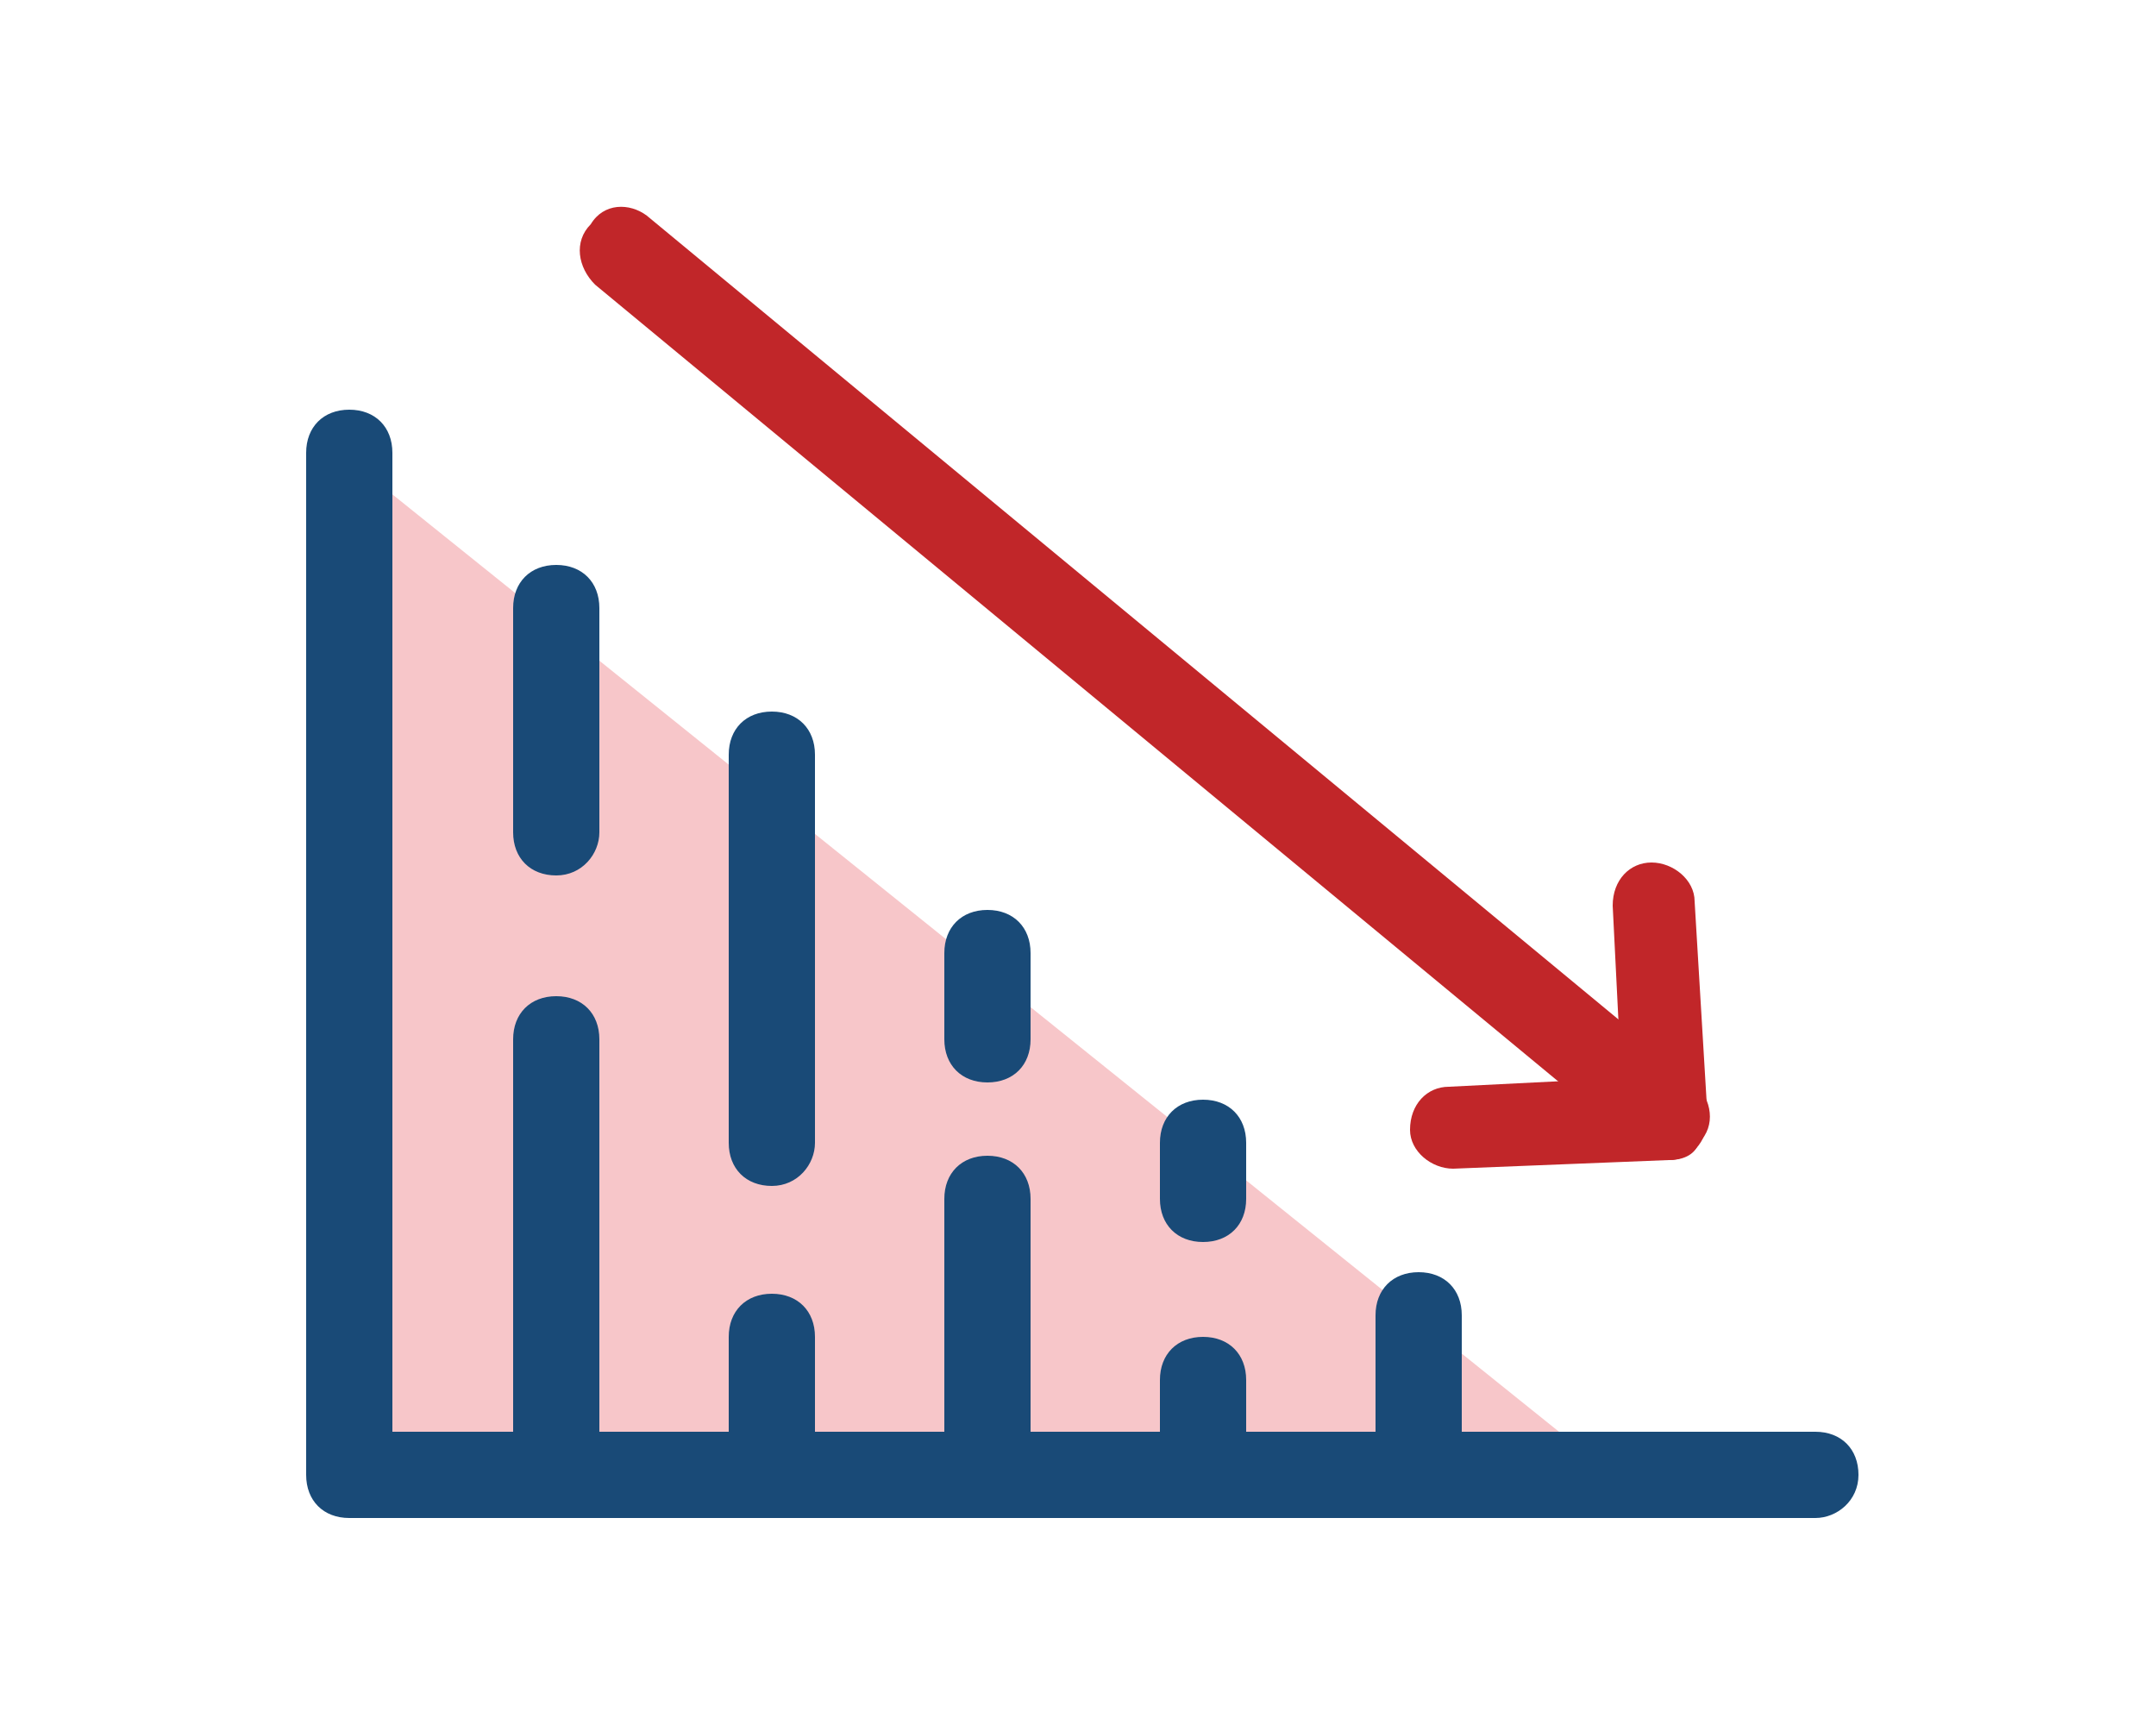 <?xml version="1.0" encoding="utf-8"?>
<!-- Generator: Adobe Illustrator 22.1.0, SVG Export Plug-In . SVG Version: 6.00 Build 0)  -->
<!DOCTYPE svg PUBLIC "-//W3C//DTD SVG 1.1//EN" "http://www.w3.org/Graphics/SVG/1.1/DTD/svg11.dtd">
<svg version="1.1" xmlns="http://www.w3.org/2000/svg" xmlns:xlink="http://www.w3.org/1999/xlink" x="0px" y="0px"
	 viewBox="0 0 50 40" style="enable-background:new 0 0 50 40;" xml:space="preserve">
<style type="text/css">
	.st0{fill:#DBF0F4;}
	.st1{fill:#194A77;}
	.st2{fill:#F69E24;}
	.st3{fill:#F7C6C9;}
	.st4{fill:#FFFFFF;}
	.st5{fill:#53BA82;}
	.st6{fill:#C12629;}
	.st7{fill:#FDBE13;}
	.st8{fill:none;stroke:#194A77;stroke-width:2;stroke-linecap:round;stroke-linejoin:round;stroke-miterlimit:10;}
	.st9{fill:#56C8E9;}
	.st10{fill:#1BB7EB;}
	.st11{fill:#4367B2;}
	.st12{fill:#FAAE28;}
	.st13{fill:#F89E28;}
	.st14{fill:#F68E27;}
	.st15{fill:#F47F25;}
	.st16{fill:#F26E24;}
	.st17{fill:#F05B24;}
	.st18{fill:#EE4524;}
	.st19{fill:#ED2724;}
	.st20{fill:#E62E35;}
	.st21{fill:#E03348;}
	.st22{fill:#DB3758;}
	.st23{fill:#D63B68;}
	.st24{fill:#D03D77;}
	.st25{fill:#CA4186;}
	.st26{fill:#C14397;}
	.st27{fill:#F05669;}
	.st28{fill:#F5887E;}
	.st29{display:none;}
	.st30{display:inline;}
</style>
<g id="Layer_1">
	<g>
		<polygon class="st3" points="7.9,10.5 37.4,34.2 7.9,34.2 		"/>
		<path class="st1" d="M42.1,35.2h-34c-0.6,0-1-0.4-1-1V10.5c0-0.6,0.4-1,1-1s1,0.4,1,1v22.7h33c0.6,0,1,0.4,1,1
			S42.6,35.2,42.1,35.2z"/>
		<g>
			<path class="st6" d="M33.7,27.1c-0.5,0-1-0.4-1-0.9c0-0.6,0.4-1,0.9-1l4-0.2l-0.2-4c0-0.6,0.4-1,0.9-1c0.5,0,1,0.4,1,0.9l0.3,5
				c0,0.6-0.4,1-0.9,1L33.7,27.1C33.8,27.1,33.8,27.1,33.7,27.1z"/>
			<path class="st6" d="M38.7,26.9c-0.2,0-0.4-0.1-0.6-0.2L13.8,6.6c-0.4-0.4-0.5-1-0.1-1.4C14,4.7,14.6,4.7,15,5l24.3,20.1
				c0.4,0.4,0.5,1,0.1,1.4C39.3,26.8,39,26.9,38.7,26.9z"/>
		</g>
		<path class="st1" d="M12.9,20.3c-0.6,0-1-0.4-1-1v-5.2c0-0.6,0.4-1,1-1s1,0.4,1,1v5.2C13.9,19.8,13.5,20.3,12.9,20.3z"/>
		<path class="st1" d="M12.9,34.5c-0.6,0-1-0.4-1-1v-9.4c0-0.6,0.4-1,1-1s1,0.4,1,1v9.4C13.9,34,13.5,34.5,12.9,34.5z"/>
		<path class="st1" d="M22.9,25.1c-0.6,0-1-0.4-1-1v-2c0-0.6,0.4-1,1-1s1,0.4,1,1v2C23.9,24.7,23.5,25.1,22.9,25.1z"/>
		<path class="st1" d="M22.9,34.5c-0.6,0-1-0.4-1-1v-5.7c0-0.6,0.4-1,1-1s1,0.4,1,1v5.7C23.9,34,23.5,34.5,22.9,34.5z"/>
		<path class="st1" d="M32.9,34.5c-0.6,0-1-0.4-1-1v-3c0-0.6,0.4-1,1-1s1,0.4,1,1v3C33.9,34,33.5,34.5,32.9,34.5z"/>
		<path class="st1" d="M27.9,34.5c-0.6,0-1-0.4-1-1V32c0-0.6,0.4-1,1-1s1,0.4,1,1v1.5C28.9,34,28.5,34.5,27.9,34.5z"/>
		<path class="st1" d="M27.9,28.8c-0.6,0-1-0.4-1-1v-1.3c0-0.6,0.4-1,1-1s1,0.4,1,1v1.3C28.9,28.4,28.5,28.8,27.9,28.8z"/>
		<path class="st1" d="M17.9,34.5c-0.6,0-1-0.4-1-1V31c0-0.6,0.4-1,1-1s1,0.4,1,1v2.5C18.9,34,18.5,34.5,17.9,34.5z"/>
		<path class="st1" d="M17.9,27.5c-0.6,0-1-0.4-1-1v-9c0-0.6,0.4-1,1-1s1,0.4,1,1v9C18.9,27,18.5,27.5,17.9,27.5z"/>
	</g>
</g>
<g id="nyt_x5F_exporter_x5F_info" class="st29">
</g>
</svg>
